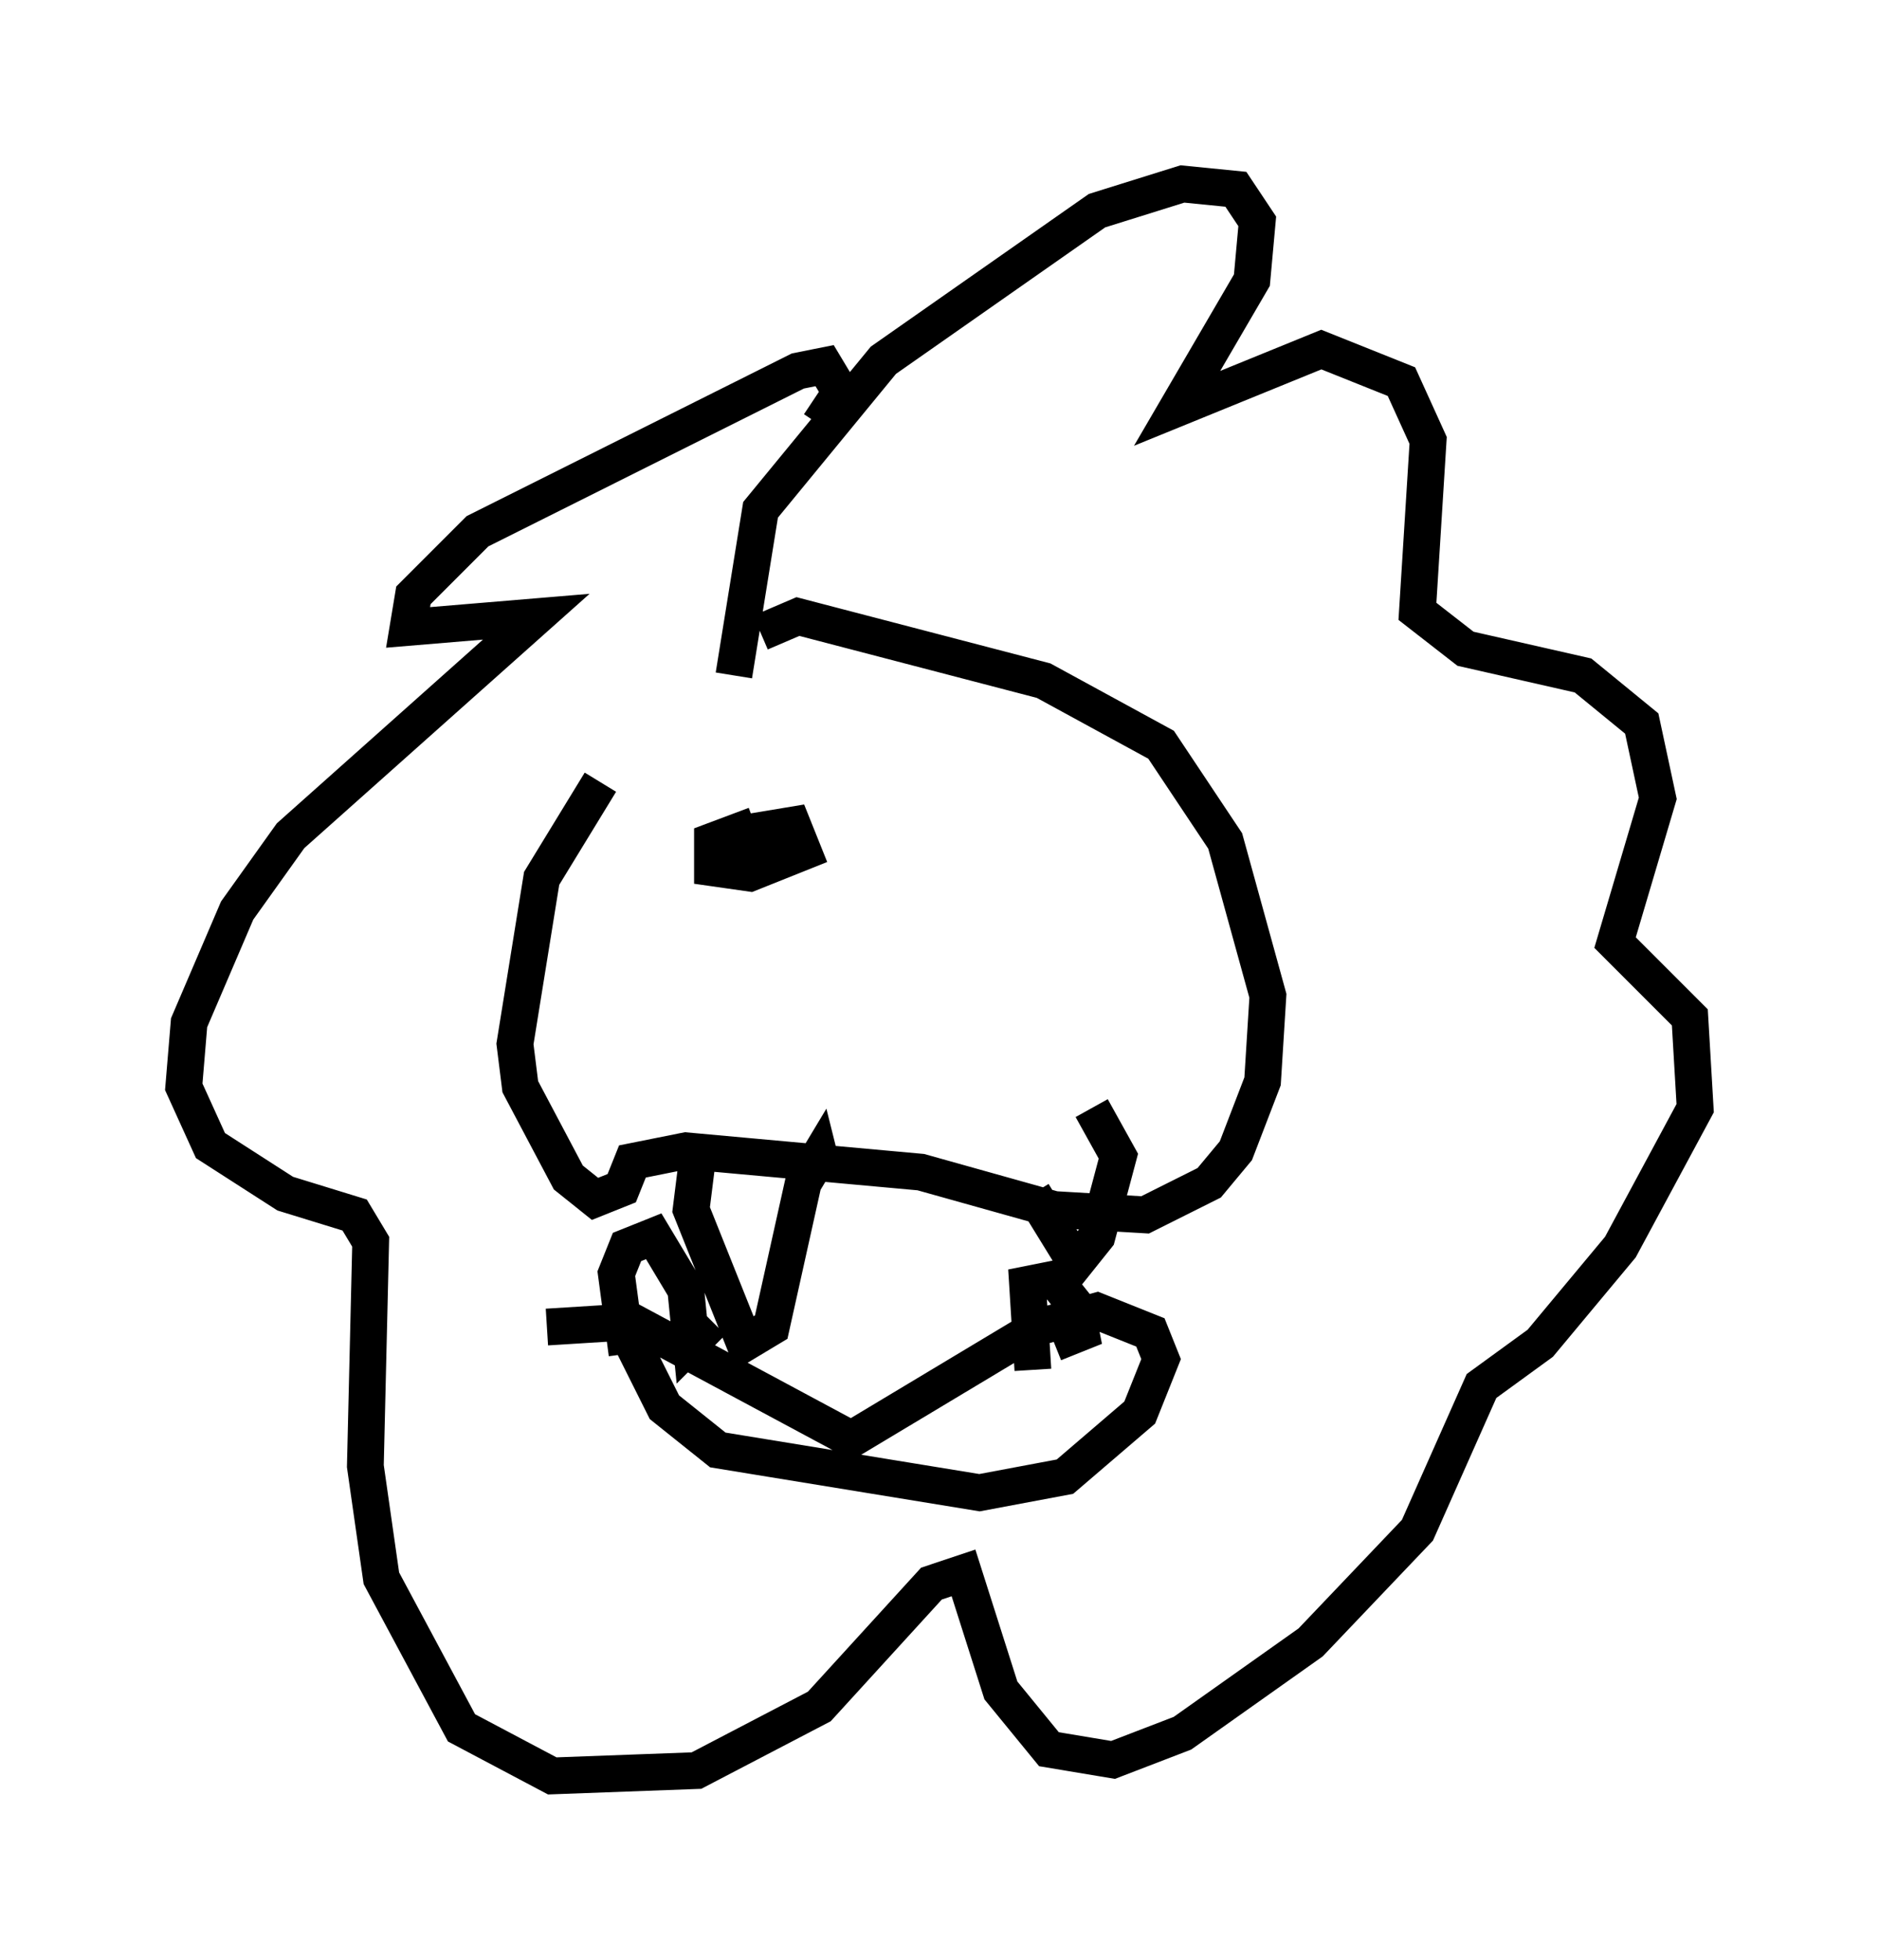 <?xml version="1.0" encoding="utf-8" ?>
<svg baseProfile="full" height="53.285" version="1.1" width="51.106" xmlns="http://www.w3.org/2000/svg" xmlns:ev="http://www.w3.org/2001/xml-events" xmlns:xlink="http://www.w3.org/1999/xlink"><defs /><rect fill="white" height="53.285" width="51.106" x="0" y="0" /><path d="M19.961, 18.508 m-3.631, 2.76 l-1.598, 2.615 -0.726, 4.503 l0.145, 1.162 1.307, 2.469 l0.726, 0.581 0.726, -0.291 l0.291, -0.726 1.453, -0.291 l6.391, 0.581 3.631, 1.017 l2.469, 0.145 1.743, -0.872 l0.726, -0.872 0.726, -1.888 l0.145, -2.324 -1.162, -4.212 l-1.743, -2.615 -3.196, -1.743 l-6.682, -1.743 -1.017, 0.436 m-5.81, 18.883 l2.324, -0.145 5.955, 3.196 l5.084, -3.05 1.598, -0.436 l1.453, 0.581 0.291, 0.726 l-0.581, 1.453 -2.034, 1.743 l-2.324, 0.436 -7.117, -1.162 l-1.453, -1.162 -0.872, -1.743 m-0.145, 0.291 l-0.291, -2.179 0.291, -0.726 l0.726, -0.291 0.872, 1.453 l0.145, 1.453 0.581, -0.581 m8.715, 1.307 l-0.145, -2.324 0.726, -0.145 l0.581, 0.726 0.145, 0.726 l-0.726, 0.291 m-9.732, -4.793 l-0.145, 1.162 1.453, 3.631 l0.726, -0.436 0.872, -3.922 l0.436, -0.726 0.145, 0.581 m5.665, 0.436 l1.162, 1.888 0.581, -0.726 l0.581, -2.179 -0.726, -1.307 m-9.732, -11.765 l0.726, -4.503 3.341, -4.067 l5.81, -4.067 2.324, -0.726 l1.453, 0.145 0.581, 0.872 l-0.145, 1.598 -2.034, 3.486 l3.922, -1.598 2.179, 0.872 l0.726, 1.598 -0.291, 4.648 l1.307, 1.017 3.196, 0.726 l1.598, 1.307 0.436, 2.034 l-1.162, 3.922 2.034, 2.034 l0.145, 2.469 -2.034, 3.777 l-2.179, 2.615 -1.598, 1.162 l-1.743, 3.922 -2.905, 3.05 l-3.486, 2.469 -1.888, 0.726 l-1.743, -0.291 -1.307, -1.598 l-1.017, -3.196 -0.872, 0.291 l-3.05, 3.341 -3.341, 1.743 l-3.922, 0.145 -2.469, -1.307 l-2.179, -4.067 -0.436, -3.05 l0.145, -6.101 -0.436, -0.726 l-1.888, -0.581 -2.034, -1.307 l-0.726, -1.598 0.145, -1.743 l1.307, -3.05 1.453, -2.034 l6.682, -5.955 -3.486, 0.291 l0.145, -0.872 1.743, -1.743 l8.715, -4.358 0.726, -0.145 l0.436, 0.726 -0.581, 0.872 m-2.179, 12.346 l0.581, -1.307 0.872, -0.145 l0.291, 0.726 -1.453, 0.581 l-1.017, -0.145 0.0, -0.726 l1.162, -0.436 m6.972, 2.469 " fill="none" stroke="black" stroke-width="1" /></svg>